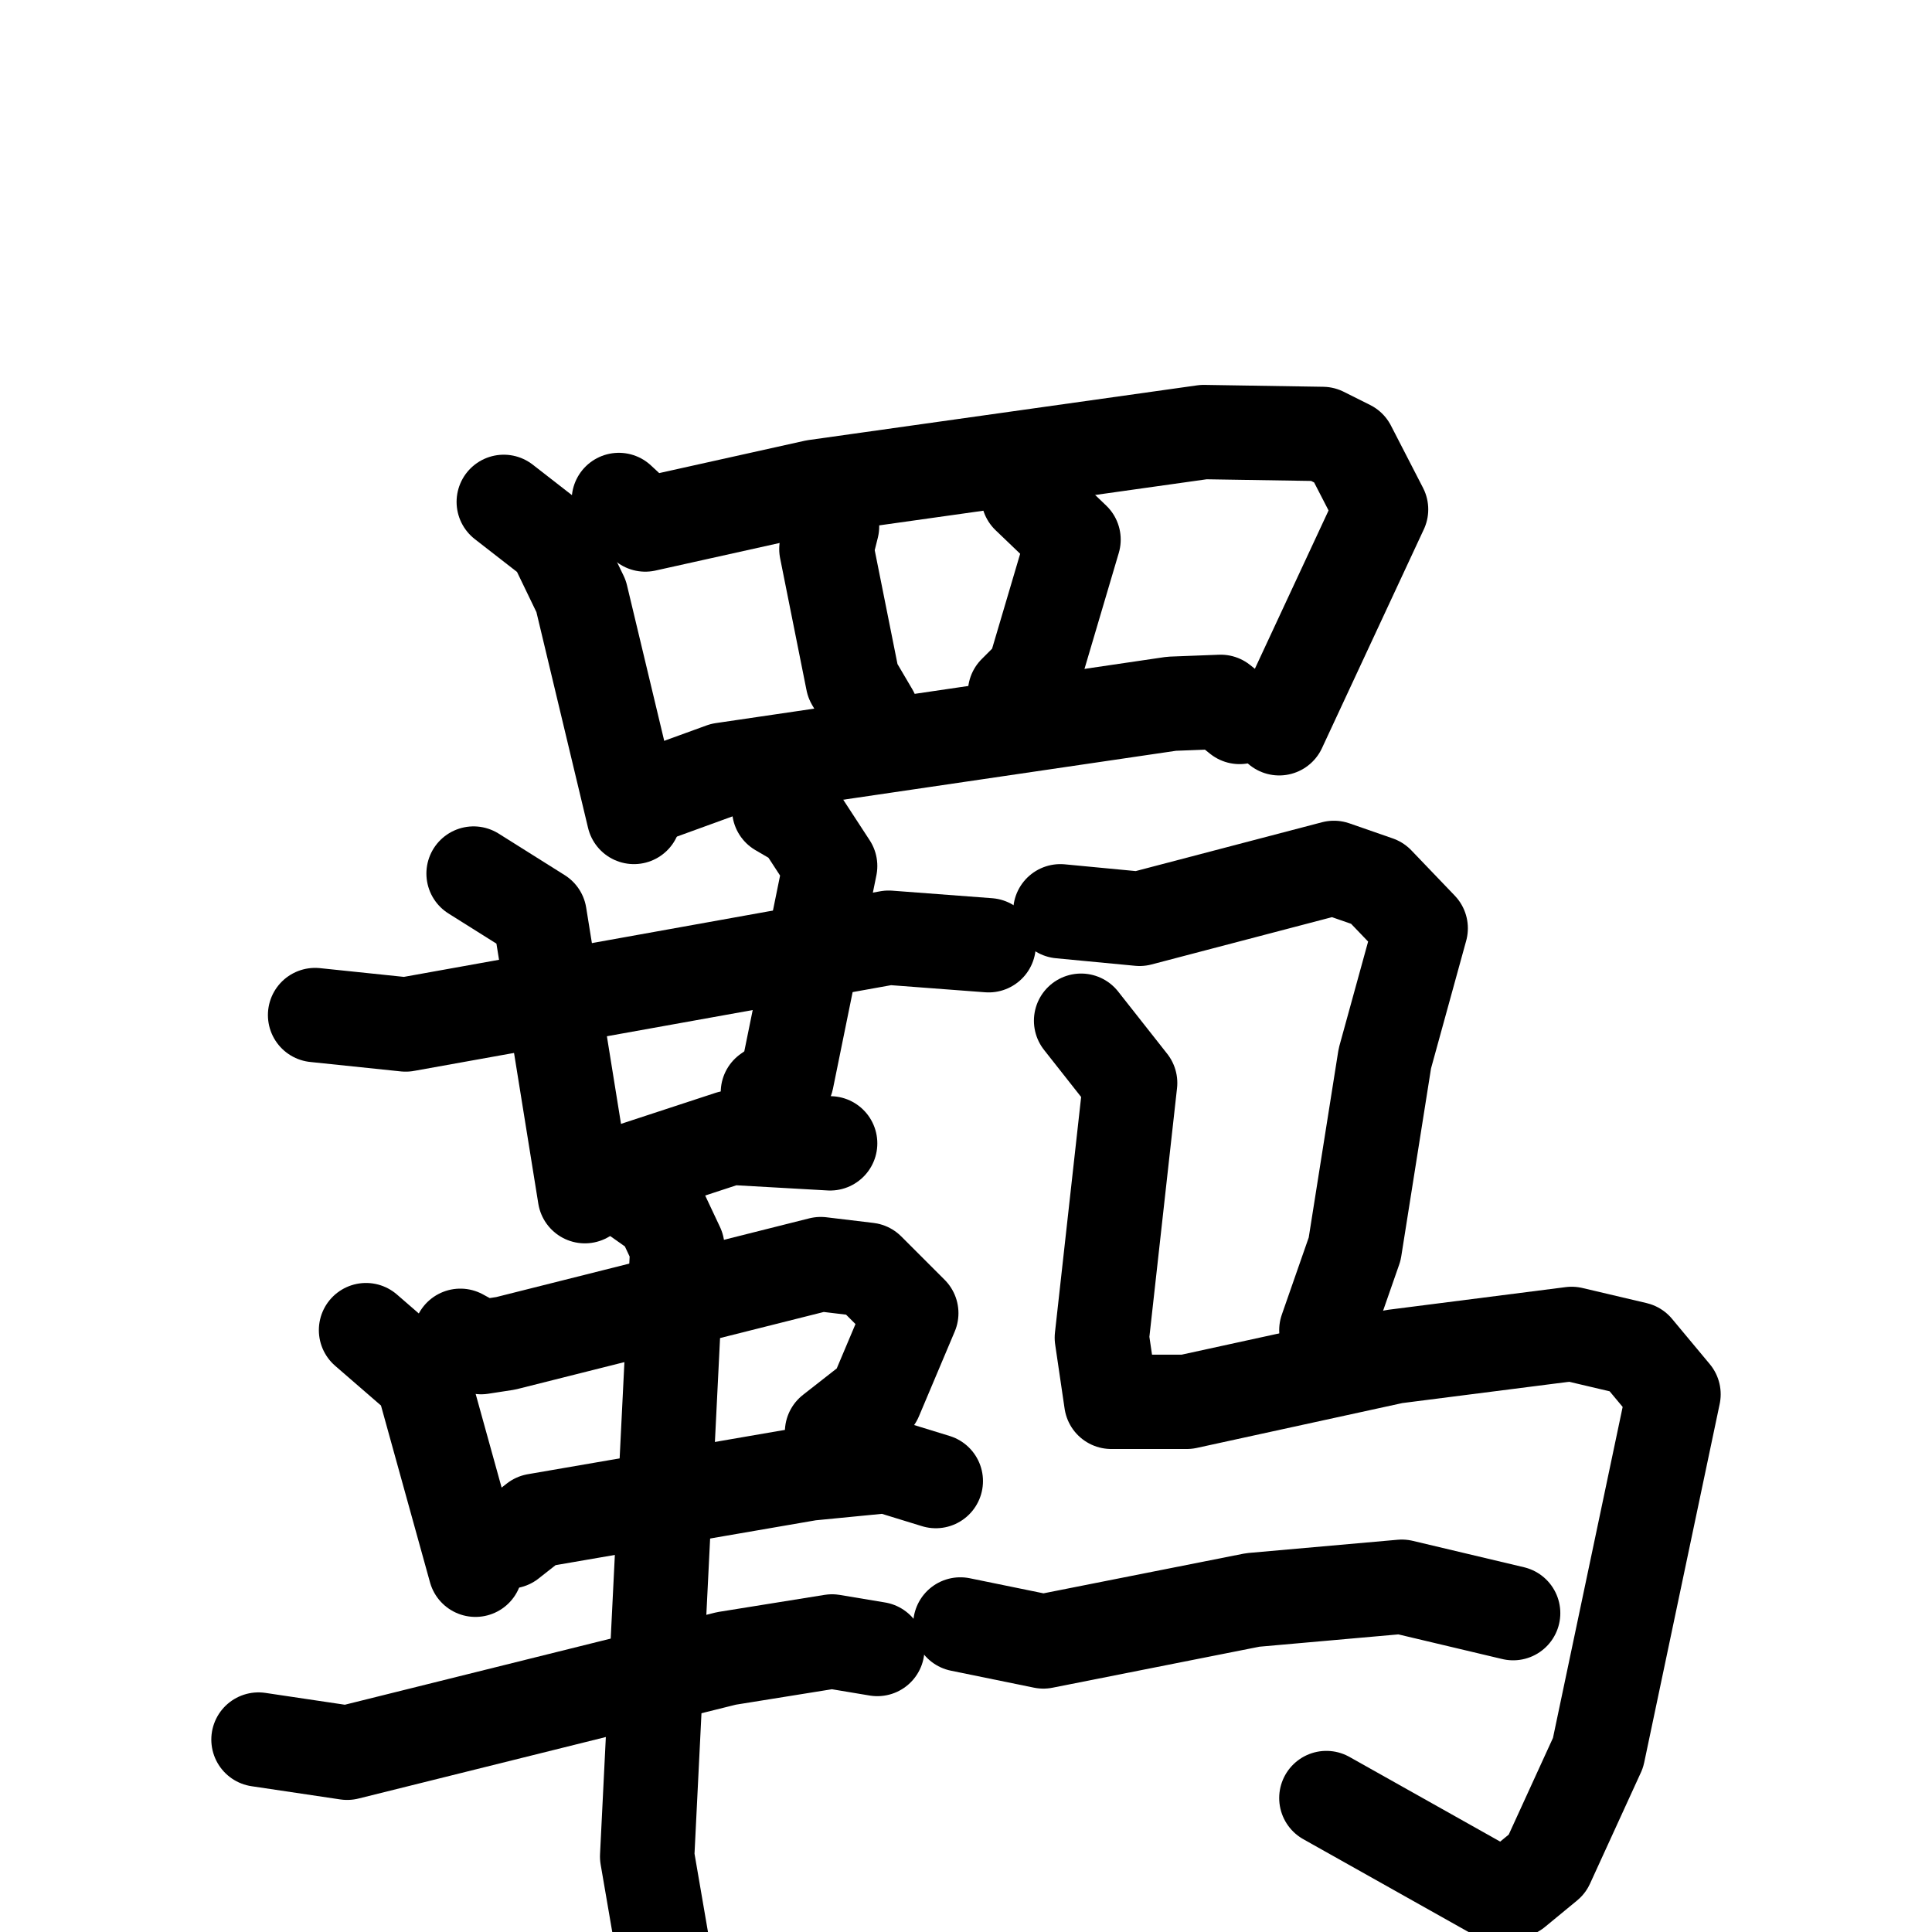 <svg xmlns="http://www.w3.org/2000/svg" viewBox="0 0 1024 1024">
  <g style="fill:none;stroke:#000000;stroke-width:50;stroke-linecap:round;stroke-linejoin:round;" transform="scale(1, 1) translate(0, 0)">
    <path d="M 267.0,266.0 L 294.0,287.0 L 308.0,316.0 L 336.0,433.0"/>
    <path d="M 328.0,265.0 L 342.0,278.0 L 432.0,258.0 L 638.0,229.0 L 701.0,230.0 L 715.0,237.0 L 732.0,270.0 L 678.0,386.0"/>
    <path d="M 441.0,279.0 L 438.0,291.0 L 452.0,361.0 L 462.0,378.0"/>
    <path d="M 545.0,263.0 L 569.0,286.0 L 548.0,357.0 L 538.0,367.0"/>
    <path d="M 350.0,420.0 L 383.0,408.0 L 621.0,373.0 L 647.0,372.0 L 657.0,380.0"/>
    <path d="M 167.0,538.0 L 215.0,543.0 L 471.0,497.0 L 524.0,501.0"/>
    <path d="M 251.0,463.0 L 286.0,485.0 L 310.0,634.0"/>
    <path d="M 413.0,429.0 L 425.0,436.0 L 440.0,459.0 L 417.0,572.0 L 407.0,579.0"/>
    <path d="M 323.0,624.0 L 387.0,603.0 L 440.0,606.0"/>
    <path d="M 194.0,705.0 L 224.0,731.0 L 252.0,832.0"/>
    <path d="M 244.0,708.0 L 255.0,714.0 L 268.0,712.0 L 435.0,670.0 L 460.0,673.0 L 483.0,696.0 L 464.0,741.0 L 441.0,759.0"/>
    <path d="M 270.0,817.0 L 284.0,806.0 L 429.0,781.0 L 470.0,777.0 L 496.0,785.0"/>
    <path d="M 137.0,922.0 L 184.0,929.0 L 385.0,879.0 L 441.0,870.0 L 465.0,874.0"/>
    <path d="M 334.0,632.0 L 351.0,644.0 L 359.0,661.0 L 343.0,984.0 L 354.0,1048.0"/>
    <path d="M 562.0,483.0 L 604.0,487.0 L 707.0,460.0 L 730.0,468.0 L 753.0,492.0 L 734.0,561.0 L 718.0,662.0 L 703.0,705.0"/>
    <path d="M 573.0,541.0 L 599.0,574.0 L 584.0,709.0 L 589.0,743.0 L 629.0,743.0 L 739.0,719.0 L 833.0,707.0 L 867.0,715.0 L 887.0,739.0 L 847.0,929.0 L 820.0,988.0 L 803.0,1002.0 L 792.0,1003.0 L 703.0,953.0"/>
    <path d="M 509.0,861.0 L 553.0,870.0 L 664.0,848.0 L 743.0,841.0 L 802.0,855.0"/>
  </g>
</svg>
